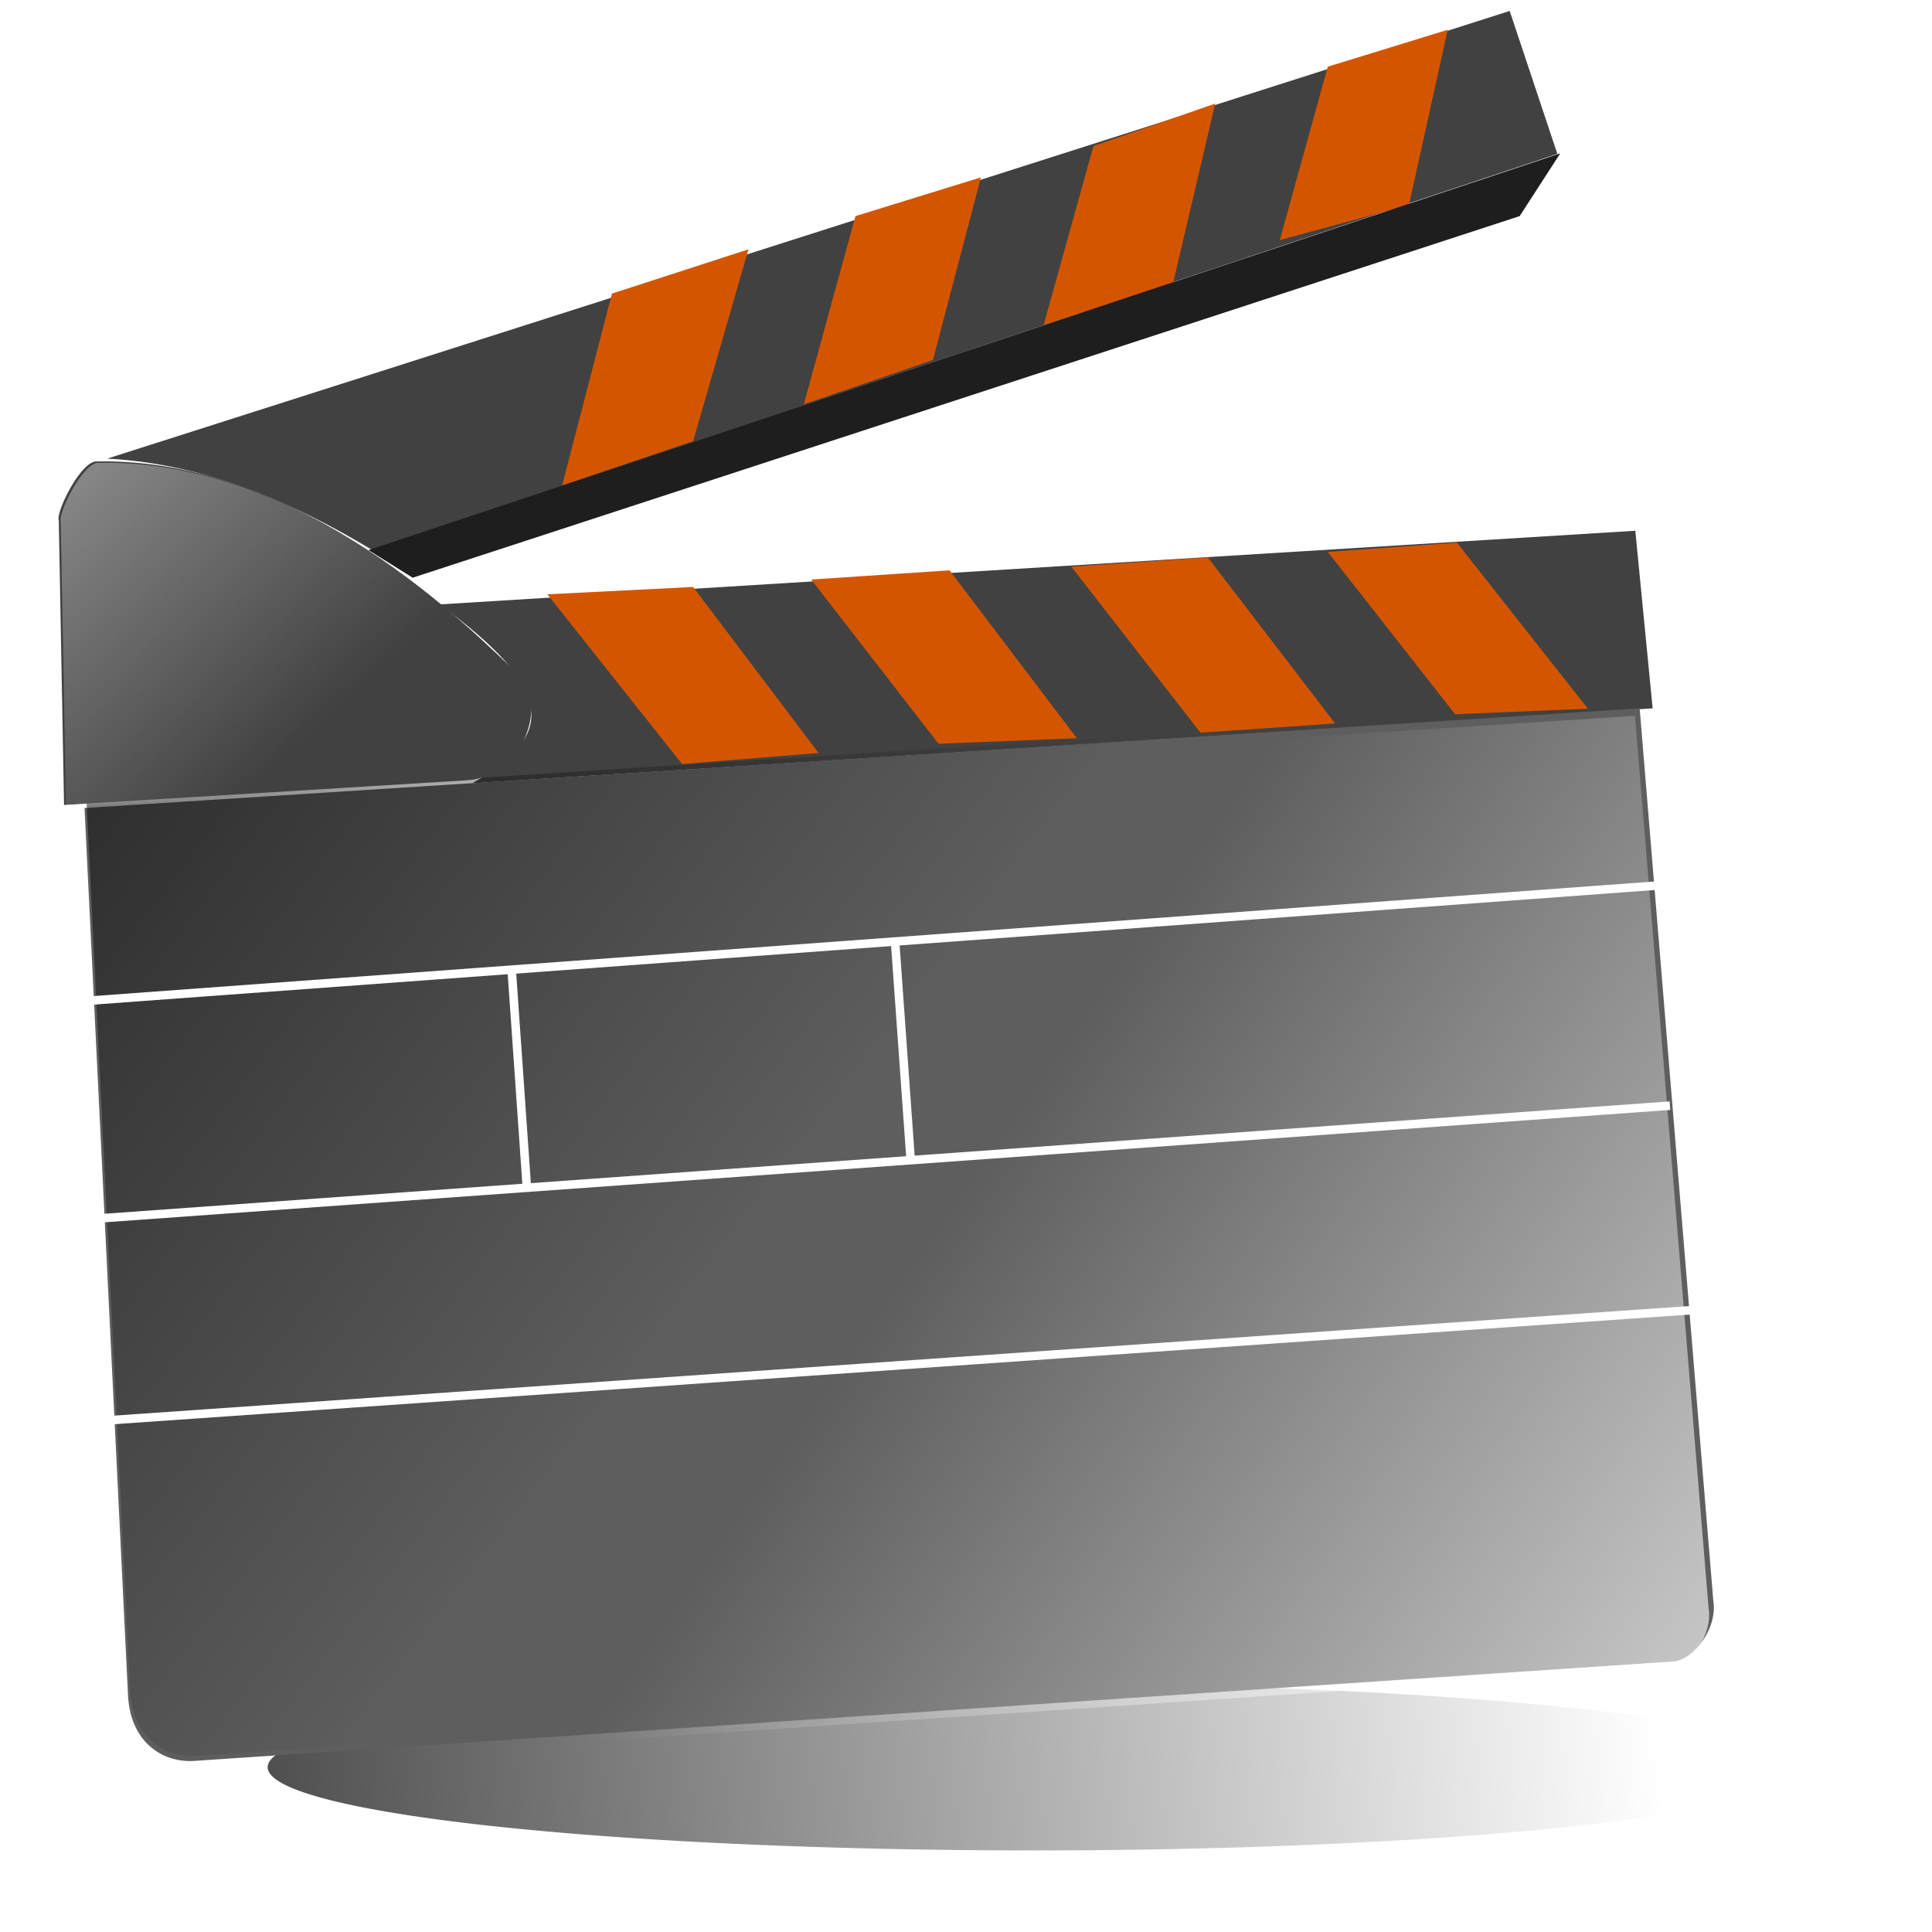 <?xml version="1.0" encoding="UTF-8" standalone="no"?>
<!-- Created with Inkscape (http://www.inkscape.org/) -->

<svg
   xmlns:dc="http://purl.org/dc/elements/1.1/"
   xmlns:cc="http://creativecommons.org/ns#"
   xmlns:rdf="http://www.w3.org/1999/02/22-rdf-syntax-ns#"
   xmlns:svg="http://www.w3.org/2000/svg"
   xmlns="http://www.w3.org/2000/svg"
   xmlns:xlink="http://www.w3.org/1999/xlink"
   xmlns:sodipodi="http://sodipodi.sourceforge.net/DTD/sodipodi-0.dtd"
   xmlns:inkscape="http://www.inkscape.org/namespaces/inkscape"
   width="128"
   height="128"
   id="svg2"
   version="1.1"
   inkscape:version="0.48.3.1 r9886"
   sodipodi:docname="video.svg"
   inkscape:export-filename="/media/my_work/r107/img_other/video.png"
   inkscape:export-xdpi="35.15625"
   inkscape:export-ydpi="35.15625">
  <defs
     id="defs4">
    <linearGradient
       inkscape:collect="always"
       id="linearGradient9004">
      <stop
         style="stop-color:#000000;stop-opacity:1;"
         offset="0"
         id="stop9006" />
      <stop
         style="stop-color:#000000;stop-opacity:0;"
         offset="1"
         id="stop9008" />
    </linearGradient>
    <linearGradient
       inkscape:collect="always"
       id="linearGradient8994">
      <stop
         style="stop-color:#ffffff;stop-opacity:1;"
         offset="0"
         id="stop8996" />
      <stop
         style="stop-color:#ffffff;stop-opacity:0;"
         offset="1"
         id="stop8998" />
    </linearGradient>
    <linearGradient
       inkscape:collect="always"
       id="linearGradient8932">
      <stop
         style="stop-color:#ffffff;stop-opacity:1;"
         offset="0"
         id="stop8934" />
      <stop
         style="stop-color:#ffffff;stop-opacity:0;"
         offset="1"
         id="stop8936" />
    </linearGradient>
    <linearGradient
       inkscape:collect="always"
       id="linearGradient8902">
      <stop
         style="stop-color:#000000;stop-opacity:1;"
         offset="0"
         id="stop8904" />
      <stop
         style="stop-color:#000000;stop-opacity:0;"
         offset="1"
         id="stop8906" />
    </linearGradient>
    <linearGradient
       inkscape:collect="always"
       id="linearGradient8675">
      <stop
         style="stop-color:#ffffff;stop-opacity:1;"
         offset="0"
         id="stop8677" />
      <stop
         style="stop-color:#ffffff;stop-opacity:0;"
         offset="1"
         id="stop8679" />
    </linearGradient>
    <linearGradient
       inkscape:collect="always"
       id="linearGradient8605">
      <stop
         style="stop-color:#ffffff;stop-opacity:1;"
         offset="0"
         id="stop8607" />
      <stop
         style="stop-color:#ffffff;stop-opacity:0;"
         offset="1"
         id="stop8609" />
    </linearGradient>
    <linearGradient
       inkscape:collect="always"
       id="linearGradient8270">
      <stop
         style="stop-color:#000000;stop-opacity:1;"
         offset="0"
         id="stop8272" />
      <stop
         style="stop-color:#000000;stop-opacity:0;"
         offset="1"
         id="stop8274" />
    </linearGradient>
    <linearGradient
       inkscape:collect="always"
       id="linearGradient8126">
      <stop
         style="stop-color:#ffffff;stop-opacity:1;"
         offset="0"
         id="stop8128" />
      <stop
         style="stop-color:#ffffff;stop-opacity:0;"
         offset="1"
         id="stop8130" />
    </linearGradient>
    <inkscape:path-effect
       effect="spiro"
       id="path-effect8015"
       is_visible="true" />
    <inkscape:path-effect
       effect="spiro"
       id="path-effect8011"
       is_visible="true" />
    <inkscape:path-effect
       effect="spiro"
       id="path-effect8003"
       is_visible="true" />
    <inkscape:path-effect
       effect="spiro"
       id="path-effect7999"
       is_visible="true" />
    <inkscape:path-effect
       effect="spiro"
       id="path-effect7983"
       is_visible="true" />
    <inkscape:path-effect
       effect="spiro"
       id="path-effect7975"
       is_visible="true" />
    <inkscape:path-effect
       effect="spiro"
       id="path-effect7971"
       is_visible="true" />
    <inkscape:path-effect
       effect="spiro"
       id="path-effect7967"
       is_visible="true" />
    <linearGradient
       inkscape:collect="always"
       id="linearGradient7957">
      <stop
         style="stop-color:#ffffff;stop-opacity:1;"
         offset="0"
         id="stop7959" />
      <stop
         style="stop-color:#ffffff;stop-opacity:0;"
         offset="1"
         id="stop7961" />
    </linearGradient>
    <linearGradient
       inkscape:collect="always"
       id="linearGradient7926">
      <stop
         style="stop-color:#000000;stop-opacity:1;"
         offset="0"
         id="stop7928" />
      <stop
         style="stop-color:#000000;stop-opacity:0;"
         offset="1"
         id="stop7930" />
    </linearGradient>
    <linearGradient
       inkscape:collect="always"
       id="linearGradient7896">
      <stop
         style="stop-color:#ffffff;stop-opacity:1;"
         offset="0"
         id="stop7898" />
      <stop
         style="stop-color:#ffffff;stop-opacity:0;"
         offset="1"
         id="stop7900" />
    </linearGradient>
    <linearGradient
       inkscape:collect="always"
       id="linearGradient7808">
      <stop
         style="stop-color:#000000;stop-opacity:1;"
         offset="0"
         id="stop7810" />
      <stop
         style="stop-color:#000000;stop-opacity:0;"
         offset="1"
         id="stop7812" />
    </linearGradient>
    <linearGradient
       inkscape:collect="always"
       id="linearGradient5887">
      <stop
         style="stop-color:#000000;stop-opacity:1;"
         offset="0"
         id="stop5889" />
      <stop
         style="stop-color:#000000;stop-opacity:0;"
         offset="1"
         id="stop5891" />
    </linearGradient>
    <linearGradient
       inkscape:collect="always"
       id="linearGradient5879">
      <stop
         style="stop-color:#000000;stop-opacity:1;"
         offset="0"
         id="stop5881" />
      <stop
         style="stop-color:#000000;stop-opacity:0;"
         offset="1"
         id="stop5883" />
    </linearGradient>
    <linearGradient
       inkscape:collect="always"
       id="linearGradient5793">
      <stop
         style="stop-color:#d45500;stop-opacity:1;"
         offset="0"
         id="stop5795" />
      <stop
         style="stop-color:#d45500;stop-opacity:0;"
         offset="1"
         id="stop5797" />
    </linearGradient>
    <linearGradient
       inkscape:collect="always"
       id="linearGradient5389">
      <stop
         style="stop-color:#ffffff;stop-opacity:1;"
         offset="0"
         id="stop5391" />
      <stop
         style="stop-color:#ffffff;stop-opacity:0;"
         offset="1"
         id="stop5393" />
    </linearGradient>
    <linearGradient
       inkscape:collect="always"
       id="linearGradient5265">
      <stop
         style="stop-color:#ffffff;stop-opacity:1;"
         offset="0"
         id="stop5267" />
      <stop
         style="stop-color:#ffffff;stop-opacity:0;"
         offset="1"
         id="stop5269" />
    </linearGradient>
    <linearGradient
       inkscape:collect="always"
       id="linearGradient5237">
      <stop
         style="stop-color:#ffffff;stop-opacity:1;"
         offset="0"
         id="stop5239" />
      <stop
         style="stop-color:#ffffff;stop-opacity:0;"
         offset="1"
         id="stop5241" />
    </linearGradient>
    <linearGradient
       inkscape:collect="always"
       id="linearGradient5195">
      <stop
         style="stop-color:#ff6a06;stop-opacity:1;"
         offset="0"
         id="stop5197" />
      <stop
         style="stop-color:#ff6a06;stop-opacity:0;"
         offset="1"
         id="stop5199" />
    </linearGradient>
    <linearGradient
       inkscape:collect="always"
       id="linearGradient5173">
      <stop
         style="stop-color:#ff802a;stop-opacity:1;"
         offset="0"
         id="stop5175" />
      <stop
         style="stop-color:#ff802a;stop-opacity:0;"
         offset="1"
         id="stop5177" />
    </linearGradient>
    <linearGradient
       inkscape:collect="always"
       id="linearGradient5037">
      <stop
         style="stop-color:#ffffff;stop-opacity:1;"
         offset="0"
         id="stop5039" />
      <stop
         style="stop-color:#ffffff;stop-opacity:0;"
         offset="1"
         id="stop5041" />
    </linearGradient>
    <linearGradient
       inkscape:collect="always"
       id="linearGradient5027">
      <stop
         style="stop-color:#000000;stop-opacity:1;"
         offset="0"
         id="stop5029" />
      <stop
         style="stop-color:#000000;stop-opacity:0;"
         offset="1"
         id="stop5031" />
    </linearGradient>
    <linearGradient
       inkscape:collect="always"
       id="linearGradient5017">
      <stop
         style="stop-color:#ffffff;stop-opacity:1;"
         offset="0"
         id="stop5019" />
      <stop
         style="stop-color:#ffffff;stop-opacity:0;"
         offset="1"
         id="stop5021" />
    </linearGradient>
    <linearGradient
       inkscape:collect="always"
       id="linearGradient4819">
      <stop
         style="stop-color:#ffffff;stop-opacity:1;"
         offset="0"
         id="stop4821" />
      <stop
         style="stop-color:#ffffff;stop-opacity:0;"
         offset="1"
         id="stop4823" />
    </linearGradient>
    <linearGradient
       inkscape:collect="always"
       id="linearGradient4739">
      <stop
         style="stop-color:#000000;stop-opacity:1;"
         offset="0"
         id="stop4741" />
      <stop
         style="stop-color:#000000;stop-opacity:0;"
         offset="1"
         id="stop4743" />
    </linearGradient>
    <linearGradient
       inkscape:collect="always"
       id="linearGradient4691">
      <stop
         style="stop-color:#ffffff;stop-opacity:1;"
         offset="0"
         id="stop4693" />
      <stop
         style="stop-color:#ffffff;stop-opacity:0;"
         offset="1"
         id="stop4695" />
    </linearGradient>
    <linearGradient
       inkscape:collect="always"
       id="linearGradient4637">
      <stop
         style="stop-color:#000000;stop-opacity:1;"
         offset="0"
         id="stop4639" />
      <stop
         style="stop-color:#000000;stop-opacity:0;"
         offset="1"
         id="stop4641" />
    </linearGradient>
    <linearGradient
       id="linearGradient4533">
      <stop
         style="stop-color:#000000;stop-opacity:1;"
         offset="0"
         id="stop4535" />
      <stop
         style="stop-color:#000000;stop-opacity:0;"
         offset="1"
         id="stop4537" />
    </linearGradient>
    <linearGradient
       inkscape:collect="always"
       id="linearGradient4507">
      <stop
         style="stop-color:#000000;stop-opacity:1;"
         offset="0"
         id="stop4509" />
      <stop
         style="stop-color:#000000;stop-opacity:0;"
         offset="1"
         id="stop4511" />
    </linearGradient>
    <linearGradient
       inkscape:collect="always"
       id="linearGradient4477">
      <stop
         style="stop-color:#000000;stop-opacity:1;"
         offset="0"
         id="stop4479" />
      <stop
         style="stop-color:#000000;stop-opacity:0;"
         offset="1"
         id="stop4481" />
    </linearGradient>
    <linearGradient
       inkscape:collect="always"
       id="linearGradient4439">
      <stop
         style="stop-color:#000000;stop-opacity:1;"
         offset="0"
         id="stop4441" />
      <stop
         style="stop-color:#000000;stop-opacity:0;"
         offset="1"
         id="stop4443" />
    </linearGradient>
    <linearGradient
       inkscape:collect="always"
       id="linearGradient4409">
      <stop
         style="stop-color:#000000;stop-opacity:1;"
         offset="0"
         id="stop4411" />
      <stop
         style="stop-color:#000000;stop-opacity:0;"
         offset="1"
         id="stop4413" />
    </linearGradient>
    <linearGradient
       inkscape:collect="always"
       id="linearGradient4379">
      <stop
         style="stop-color:#000000;stop-opacity:1;"
         offset="0"
         id="stop4381" />
      <stop
         style="stop-color:#000000;stop-opacity:0;"
         offset="1"
         id="stop4383" />
    </linearGradient>
    <linearGradient
       inkscape:collect="always"
       id="linearGradient4349">
      <stop
         style="stop-color:#000000;stop-opacity:1;"
         offset="0"
         id="stop4351" />
      <stop
         style="stop-color:#000000;stop-opacity:0;"
         offset="1"
         id="stop4353" />
    </linearGradient>
    <linearGradient
       inkscape:collect="always"
       id="linearGradient4319">
      <stop
         style="stop-color:#000000;stop-opacity:1;"
         offset="0"
         id="stop4321" />
      <stop
         style="stop-color:#000000;stop-opacity:0;"
         offset="1"
         id="stop4323" />
    </linearGradient>
    <linearGradient
       inkscape:collect="always"
       id="linearGradient4287">
      <stop
         style="stop-color:#000000;stop-opacity:1;"
         offset="0"
         id="stop4289" />
      <stop
         style="stop-color:#000000;stop-opacity:0;"
         offset="1"
         id="stop4291" />
    </linearGradient>
    <linearGradient
       inkscape:collect="always"
       id="linearGradient4257">
      <stop
         style="stop-color:#000000;stop-opacity:1;"
         offset="0"
         id="stop4259" />
      <stop
         style="stop-color:#000000;stop-opacity:0;"
         offset="1"
         id="stop4261" />
    </linearGradient>
    <linearGradient
       inkscape:collect="always"
       id="linearGradient4227">
      <stop
         style="stop-color:#000000;stop-opacity:1;"
         offset="0"
         id="stop4229" />
      <stop
         style="stop-color:#000000;stop-opacity:0;"
         offset="1"
         id="stop4231" />
    </linearGradient>
    <linearGradient
       inkscape:collect="always"
       id="linearGradient4197">
      <stop
         style="stop-color:#000000;stop-opacity:1;"
         offset="0"
         id="stop4199" />
      <stop
         style="stop-color:#000000;stop-opacity:0;"
         offset="1"
         id="stop4201" />
    </linearGradient>
    <linearGradient
       inkscape:collect="always"
       xlink:href="#linearGradient4197"
       id="linearGradient4203"
       x1="71.953"
       y1="1032.396"
       x2="58.988"
       y2="1024.502"
       gradientUnits="userSpaceOnUse"
       gradientTransform="translate(167.875,90.185)" />
    <linearGradient
       inkscape:collect="always"
       xlink:href="#linearGradient4227"
       id="linearGradient4233"
       x1="-15.103"
       y1="1032.481"
       x2="-27.22"
       y2="1027.846"
       gradientUnits="userSpaceOnUse"
       gradientTransform="translate(251.02,86.324)" />
    <linearGradient
       inkscape:collect="always"
       xlink:href="#linearGradient4257"
       id="linearGradient4263"
       x1="-6.267"
       y1="1044.494"
       x2="-11.654"
       y2="1042.163"
       gradientUnits="userSpaceOnUse"
       gradientTransform="translate(235.685,73.243)" />
    <linearGradient
       inkscape:collect="always"
       xlink:href="#linearGradient4287"
       id="linearGradient4295"
       x1="59.131"
       y1="1044.175"
       x2="51.003"
       y2="1041.058"
       gradientUnits="userSpaceOnUse"
       gradientTransform="translate(165.222,78.681)" />
    <linearGradient
       inkscape:collect="always"
       xlink:href="#linearGradient4319"
       id="linearGradient4325"
       x1="44.969"
       y1="1047.133"
       x2="38.897"
       y2="1046.431"
       gradientUnits="userSpaceOnUse"
       gradientTransform="translate(174.41,76.586)" />
    <linearGradient
       inkscape:collect="always"
       xlink:href="#linearGradient4349"
       id="linearGradient4355"
       x1="45.742"
       y1="1051.573"
       x2="42.204"
       y2="1051.087"
       gradientUnits="userSpaceOnUse"
       gradientTransform="translate(168.026,73.088)" />
    <linearGradient
       inkscape:collect="always"
       xlink:href="#linearGradient4379"
       id="linearGradient4385"
       x1="33.018"
       y1="1048.141"
       x2="30.465"
       y2="1048.141"
       gradientUnits="userSpaceOnUse"
       gradientTransform="translate(175.792,76.741)" />
    <linearGradient
       inkscape:collect="always"
       xlink:href="#linearGradient4409"
       id="linearGradient4415"
       x1="25.771"
       y1="1051.835"
       x2="23.322"
       y2="1052.159"
       gradientUnits="userSpaceOnUse"
       gradientTransform="translate(177.672,77.154)" />
    <linearGradient
       inkscape:collect="always"
       xlink:href="#linearGradient4439"
       id="linearGradient4445"
       x1="29.559"
       y1="1048.71"
       x2="21.833"
       y2="1046.992"
       gradientUnits="userSpaceOnUse"
       gradientTransform="translate(172.468,76.361)" />
    <linearGradient
       inkscape:collect="always"
       xlink:href="#linearGradient4477"
       id="linearGradient4483"
       x1="26.175"
       y1="1056.913"
       x2="-21.128"
       y2="1030.928"
       gradientUnits="userSpaceOnUse"
       gradientTransform="translate(236.721,70.212)" />
    <linearGradient
       inkscape:collect="always"
       xlink:href="#linearGradient4507"
       id="linearGradient4513"
       x1="53.572"
       y1="1073.456"
       x2="43.977"
       y2="1024.974"
       gradientUnits="userSpaceOnUse"
       gradientTransform="translate(168.849,63.778)" />
    <linearGradient
       inkscape:collect="always"
       xlink:href="#linearGradient4533"
       id="linearGradient4539"
       x1="21.515"
       y1="49.595"
       x2="38.731"
       y2="51.023"
       gradientUnits="userSpaceOnUse"
       gradientTransform="translate(184.668,1085.539)" />
    <linearGradient
       inkscape:collect="always"
       xlink:href="#linearGradient4533"
       id="linearGradient4541"
       x1="21.515"
       y1="49.595"
       x2="45.387"
       y2="50.868"
       gradientUnits="userSpaceOnUse"
       gradientTransform="translate(184.668,1085.539)" />
    <linearGradient
       inkscape:collect="always"
       xlink:href="#linearGradient4533"
       id="linearGradient4543"
       x1="21.515"
       y1="49.595"
       x2="51.733"
       y2="50.017"
       gradientUnits="userSpaceOnUse"
       gradientTransform="translate(184.668,1085.539)" />
    <linearGradient
       inkscape:collect="always"
       xlink:href="#linearGradient4533"
       id="linearGradient4545"
       x1="21.515"
       y1="49.595"
       x2="56.686"
       y2="47.85"
       gradientUnits="userSpaceOnUse"
       gradientTransform="translate(184.668,1085.539)" />
    <linearGradient
       inkscape:collect="always"
       xlink:href="#linearGradient4533"
       id="linearGradient4547"
       x1="21.515"
       y1="49.595"
       x2="58.698"
       y2="44.522"
       gradientUnits="userSpaceOnUse"
       gradientTransform="translate(184.668,1085.539)" />
    <linearGradient
       inkscape:collect="always"
       xlink:href="#linearGradient4533"
       id="linearGradient4549"
       x1="21.515"
       y1="49.595"
       x2="33.778"
       y2="52.029"
       gradientUnits="userSpaceOnUse"
       gradientTransform="translate(184.668,1085.539)" />
    <linearGradient
       inkscape:collect="always"
       xlink:href="#linearGradient4533"
       id="linearGradient4551"
       x1="21.515"
       y1="49.595"
       x2="28.051"
       y2="52.648"
       gradientUnits="userSpaceOnUse"
       gradientTransform="translate(184.668,1085.539)" />
    <linearGradient
       inkscape:collect="always"
       xlink:href="#linearGradient4533"
       id="linearGradient4553"
       x1="21.515"
       y1="49.595"
       x2="22.324"
       y2="53.267"
       gradientUnits="userSpaceOnUse"
       gradientTransform="translate(184.668,1085.539)" />
    <linearGradient
       inkscape:collect="always"
       xlink:href="#linearGradient4533"
       id="linearGradient4555"
       x1="21.515"
       y1="49.595"
       x2="16.597"
       y2="53.809"
       gradientUnits="userSpaceOnUse"
       gradientTransform="translate(184.668,1085.539)" />
    <radialGradient
       inkscape:collect="always"
       xlink:href="#linearGradient4637"
       id="radialGradient4643"
       cx="30.021"
       cy="41.712"
       fx="30.021"
       fy="41.712"
       r="23.421"
       gradientTransform="matrix(1,0,0,0.508,184.668,1106.06)"
       gradientUnits="userSpaceOnUse" />
    <linearGradient
       inkscape:collect="always"
       xlink:href="#linearGradient4691"
       id="linearGradient4697"
       x1="94.017"
       y1="75.174"
       x2="-12.217"
       y2="-3.232"
       gradientUnits="userSpaceOnUse" />
    <linearGradient
       inkscape:collect="always"
       xlink:href="#linearGradient4739"
       id="linearGradient4749"
       x1="78.035"
       y1="73.068"
       x2="-7.949"
       y2="-2.152"
       gradientUnits="userSpaceOnUse" />
    <radialGradient
       inkscape:collect="always"
       xlink:href="#linearGradient4819"
       id="radialGradient4931"
       gradientUnits="userSpaceOnUse"
       gradientTransform="matrix(1,0,0,0.954,0,1.364)"
       cx="30.263"
       cy="29.822"
       fx="30.263"
       fy="29.822"
       r="27.883" />
    <linearGradient
       inkscape:collect="always"
       xlink:href="#linearGradient5017"
       id="linearGradient5023"
       x1="25.365"
       y1="980.694"
       x2="25.326"
       y2="1017.256"
       gradientUnits="userSpaceOnUse"
       gradientTransform="translate(212.755,227.757)" />
    <radialGradient
       inkscape:collect="always"
       xlink:href="#linearGradient5027"
       id="radialGradient5033"
       cx="30.655"
       cy="55.142"
       fx="30.655"
       fy="55.142"
       r="22.356"
       gradientTransform="matrix(1,0,0,0.154,0,46.655)"
       gradientUnits="userSpaceOnUse" />
    <linearGradient
       inkscape:collect="always"
       xlink:href="#linearGradient5037"
       id="linearGradient5043"
       x1="16.768"
       y1="3.907"
       x2="17.544"
       y2="26.702"
       gradientUnits="userSpaceOnUse"
       gradientTransform="translate(212.755,1220.119)" />
    <linearGradient
       inkscape:collect="always"
       id="linearGradient5265-4">
      <stop
         style="stop-color:#ffffff;stop-opacity:1;"
         offset="0"
         id="stop5267-9" />
      <stop
         style="stop-color:#ffffff;stop-opacity:0;"
         offset="1"
         id="stop5269-0" />
    </linearGradient>
    <linearGradient
       inkscape:collect="always"
       id="linearGradient5389-2">
      <stop
         style="stop-color:#ffffff;stop-opacity:1;"
         offset="0"
         id="stop5391-4" />
      <stop
         style="stop-color:#ffffff;stop-opacity:0;"
         offset="1"
         id="stop5393-9" />
    </linearGradient>
    <linearGradient
       inkscape:collect="always"
       xlink:href="#linearGradient5793"
       id="linearGradient5835"
       gradientUnits="userSpaceOnUse"
       x1="28.862"
       y1="1034.891"
       x2="29.038"
       y2="1013.394" />
    <linearGradient
       inkscape:collect="always"
       xlink:href="#linearGradient5173"
       id="linearGradient5837"
       gradientUnits="userSpaceOnUse"
       gradientTransform="matrix(0.447,0,0,0.447,18.135,1001.482)"
       x1="-6.898"
       y1="5.787"
       x2="-4.418"
       y2="-2.547" />
    <linearGradient
       inkscape:collect="always"
       xlink:href="#linearGradient5173"
       id="linearGradient5839"
       gradientUnits="userSpaceOnUse"
       gradientTransform="matrix(0.447,0,0,0.447,18.135,557.49)"
       x1="56.873"
       y1="998.724"
       x2="57.459"
       y2="991.336" />
    <linearGradient
       inkscape:collect="always"
       xlink:href="#linearGradient5195"
       id="linearGradient5841"
       gradientUnits="userSpaceOnUse"
       gradientTransform="matrix(0.447,0,0,0.447,18.135,1001.482)"
       x1="-6.376"
       y1="19.481"
       x2="-24.461"
       y2="64.184" />
    <linearGradient
       inkscape:collect="always"
       xlink:href="#linearGradient5195"
       id="linearGradient5843"
       gradientUnits="userSpaceOnUse"
       gradientTransform="matrix(0.447,0,0,0.447,18.135,557.49)"
       x1="60.547"
       y1="1005.63"
       x2="77.294"
       y2="1053.553" />
    <radialGradient
       inkscape:collect="always"
       xlink:href="#linearGradient5237"
       id="radialGradient5845"
       gradientUnits="userSpaceOnUse"
       gradientTransform="matrix(1,0,0,0.026,0,29.391)"
       cx="26.747"
       cy="30.169"
       fx="26.747"
       fy="30.169"
       r="21.271" />
    <radialGradient
       inkscape:collect="always"
       xlink:href="#linearGradient5265"
       id="radialGradient5847"
       gradientUnits="userSpaceOnUse"
       gradientTransform="matrix(1,0,0,0.343,0,15.217)"
       cx="-7.878"
       cy="34.816"
       fx="-7.878"
       fy="34.816"
       r="14.257" />
    <radialGradient
       inkscape:collect="always"
       xlink:href="#linearGradient5265-4"
       id="radialGradient5849"
       gradientUnits="userSpaceOnUse"
       gradientTransform="matrix(1,0,0,0.343,65.058,1007.96)"
       cx="-7.878"
       cy="34.816"
       fx="-7.878"
       fy="34.816"
       r="14.257" />
    <linearGradient
       inkscape:collect="always"
       xlink:href="#linearGradient5389"
       id="linearGradient5851"
       gradientUnits="userSpaceOnUse"
       x1="6.346"
       y1="18.908"
       x2="23.277"
       y2="19.448" />
    <linearGradient
       inkscape:collect="always"
       xlink:href="#linearGradient5389-2"
       id="linearGradient5853"
       gradientUnits="userSpaceOnUse"
       x1="4.607"
       y1="19.268"
       x2="23.277"
       y2="19.448" />
    <linearGradient
       inkscape:collect="always"
       xlink:href="#linearGradient5887"
       id="linearGradient5893"
       x1="33.601"
       y1="45.031"
       x2="0.637"
       y2="44.553"
       gradientUnits="userSpaceOnUse"
       gradientTransform="translate(324.614,1156.067)" />
    <linearGradient
       inkscape:collect="always"
       xlink:href="#linearGradient5879"
       id="linearGradient5922"
       gradientUnits="userSpaceOnUse"
       x1="2.229"
       y1="45.986"
       x2="29.059"
       y2="46.799"
       gradientTransform="translate(294.987,1155.748)" />
    <linearGradient
       id="linearGradient4877"
       inkscape:collect="always">
      <stop
         id="stop4879"
         offset="0"
         style="stop-color:#ffffff;stop-opacity:1;" />
      <stop
         id="stop4881"
         offset="1"
         style="stop-color:#ffffff;stop-opacity:0;" />
    </linearGradient>
    <linearGradient
       id="linearGradient4929"
       inkscape:collect="always">
      <stop
         id="stop4931"
         offset="0"
         style="stop-color:#ffffff;stop-opacity:1;" />
      <stop
         id="stop4933"
         offset="1"
         style="stop-color:#ffffff;stop-opacity:0;" />
    </linearGradient>
    <linearGradient
       id="linearGradient5002"
       inkscape:collect="always">
      <stop
         id="stop5004"
         offset="0"
         style="stop-color:#000000;stop-opacity:1;" />
      <stop
         id="stop5006"
         offset="1"
         style="stop-color:#000000;stop-opacity:0;" />
    </linearGradient>
    <linearGradient
       id="linearGradient5132"
       inkscape:collect="always">
      <stop
         id="stop5134"
         offset="0"
         style="stop-color:#ffffff;stop-opacity:1;" />
      <stop
         id="stop5136"
         offset="1"
         style="stop-color:#ffffff;stop-opacity:0;" />
    </linearGradient>
    <linearGradient
       id="linearGradient5162"
       inkscape:collect="always">
      <stop
         id="stop5164"
         offset="0"
         style="stop-color:#000000;stop-opacity:1;" />
      <stop
         id="stop5166"
         offset="1"
         style="stop-color:#000000;stop-opacity:0;" />
    </linearGradient>
    <linearGradient
       inkscape:collect="always"
       xlink:href="#linearGradient5132"
       id="linearGradient5508"
       gradientUnits="userSpaceOnUse"
       x1="167.003"
       y1="263.774"
       x2="76.398"
       y2="105.263"
       gradientTransform="translate(-516.293,594.079)" />
    <linearGradient
       inkscape:collect="always"
       xlink:href="#linearGradient5002"
       id="linearGradient5513"
       gradientUnits="userSpaceOnUse"
       x1="193.388"
       y1="296.015"
       x2="149.684"
       y2="330.596"
       gradientTransform="translate(-516.293,594.079)" />
    <linearGradient
       inkscape:collect="always"
       xlink:href="#linearGradient4929"
       id="linearGradient5519"
       gradientUnits="userSpaceOnUse"
       gradientTransform="matrix(-0.173,0,0,0.187,182.297,1182.455)"
       x1="280.117"
       y1="83.97"
       x2="147.193"
       y2="296.396" />
    <linearGradient
       inkscape:collect="always"
       xlink:href="#linearGradient4877"
       id="linearGradient5522"
       gradientUnits="userSpaceOnUse"
       gradientTransform="matrix(-0.173,0,0,0.187,175.448,1189.398)"
       x1="469.326"
       y1="376.09"
       x2="117.474"
       y2="211.089" />
    <linearGradient
       inkscape:collect="always"
       xlink:href="#linearGradient5162"
       id="linearGradient5526"
       gradientUnits="userSpaceOnUse"
       gradientTransform="translate(-721.801,575.396)"
       x1="301.625"
       y1="371.923"
       x2="392.334"
       y2="205.746" />
    <linearGradient
       inkscape:collect="always"
       id="linearGradient5306">
      <stop
         style="stop-color:#ffffff;stop-opacity:1;"
         offset="0"
         id="stop5308" />
      <stop
         style="stop-color:#ffffff;stop-opacity:0;"
         offset="1"
         id="stop5310" />
    </linearGradient>
    <linearGradient
       inkscape:collect="always"
       id="linearGradient5264">
      <stop
         style="stop-color:#ffffff;stop-opacity:1;"
         offset="0"
         id="stop5266" />
      <stop
         style="stop-color:#ffffff;stop-opacity:0;"
         offset="1"
         id="stop5268" />
    </linearGradient>
    <linearGradient
       inkscape:collect="always"
       id="linearGradient5210">
      <stop
         style="stop-color:#d5f6ff;stop-opacity:1;"
         offset="0"
         id="stop5212" />
      <stop
         style="stop-color:#d5f6ff;stop-opacity:0;"
         offset="1"
         id="stop5214" />
    </linearGradient>
    <linearGradient
       id="linearGradient7471"
       inkscape:collect="always">
      <stop
         id="stop7473"
         offset="0"
         style="stop-color:#000000;stop-opacity:1;" />
      <stop
         id="stop7475"
         offset="1"
         style="stop-color:#000000;stop-opacity:0;" />
    </linearGradient>
    <linearGradient
       id="linearGradient7538"
       inkscape:collect="always">
      <stop
         id="stop7540"
         offset="0"
         style="stop-color:#000000;stop-opacity:1;" />
      <stop
         id="stop7542"
         offset="1"
         style="stop-color:#000000;stop-opacity:0;" />
    </linearGradient>
    <linearGradient
       id="linearGradient7568"
       inkscape:collect="always">
      <stop
         id="stop7570"
         offset="0"
         style="stop-color:#000000;stop-opacity:1;" />
      <stop
         id="stop7572"
         offset="1"
         style="stop-color:#000000;stop-opacity:0;" />
    </linearGradient>
    <linearGradient
       id="linearGradient7598"
       inkscape:collect="always">
      <stop
         id="stop7600"
         offset="0"
         style="stop-color:#000000;stop-opacity:1;" />
      <stop
         id="stop7602"
         offset="1"
         style="stop-color:#000000;stop-opacity:0;" />
    </linearGradient>
    <linearGradient
       id="linearGradient8020"
       inkscape:collect="always">
      <stop
         id="stop8022"
         offset="0"
         style="stop-color:#000000;stop-opacity:1;" />
      <stop
         id="stop8024"
         offset="1"
         style="stop-color:#000000;stop-opacity:0;" />
    </linearGradient>
    <linearGradient
       id="linearGradient8054"
       inkscape:collect="always">
      <stop
         id="stop8056"
         offset="0"
         style="stop-color:#ffffff;stop-opacity:1;" />
      <stop
         id="stop8058"
         offset="1"
         style="stop-color:#ffffff;stop-opacity:0;" />
    </linearGradient>
    <linearGradient
       inkscape:collect="always"
       xlink:href="#linearGradient8054"
       id="linearGradient7281"
       gradientUnits="userSpaceOnUse"
       gradientTransform="matrix(0.26,0,0,0.26,136.023,1269.79)"
       x1="-205.658"
       y1="69.746"
       x2="-20.073"
       y2="283.857" />
    <linearGradient
       inkscape:collect="always"
       xlink:href="#linearGradient7598"
       id="linearGradient7301"
       gradientUnits="userSpaceOnUse"
       gradientTransform="matrix(0.26,0,0,0.26,35.042,1270.564)"
       x1="258.762"
       y1="212.482"
       x2="472.201"
       y2="235.452" />
    <linearGradient
       inkscape:collect="always"
       xlink:href="#linearGradient7568"
       id="linearGradient7305"
       gradientUnits="userSpaceOnUse"
       gradientTransform="matrix(0.26,0,0,0.26,46.813,1279.554)"
       x1="237.066"
       y1="168.951"
       x2="448.94"
       y2="168.951" />
    <linearGradient
       inkscape:collect="always"
       xlink:href="#linearGradient7538"
       id="linearGradient7309"
       gradientUnits="userSpaceOnUse"
       gradientTransform="matrix(0.26,0,0,0.26,28.807,1275.265)"
       x1="337.182"
       y1="172.1"
       x2="519.721"
       y2="172.1" />
    <linearGradient
       inkscape:collect="always"
       xlink:href="#linearGradient7471"
       id="linearGradient7313"
       gradientUnits="userSpaceOnUse"
       gradientTransform="matrix(0.26,0,0,0.26,40.575,1276.864)"
       x1="290.12"
       y1="168.972"
       x2="444.501"
       y2="168.972" />
    <linearGradient
       inkscape:collect="always"
       xlink:href="#linearGradient5306"
       id="linearGradient7318"
       gradientUnits="userSpaceOnUse"
       x1="346.025"
       y1="333.069"
       x2="346.025"
       y2="204.868" />
    <radialGradient
       inkscape:collect="always"
       xlink:href="#linearGradient5210"
       id="radialGradient7320"
       gradientUnits="userSpaceOnUse"
       gradientTransform="matrix(1,0,0,0.918,0,22.15)"
       cx="346.025"
       cy="268.969"
       fx="346.025"
       fy="268.969"
       r="65.799" />
    <linearGradient
       inkscape:collect="always"
       xlink:href="#linearGradient5264"
       id="linearGradient7322"
       gradientUnits="userSpaceOnUse"
       x1="297.449"
       y1="225.634"
       x2="329.318"
       y2="252.981" />
    <radialGradient
       inkscape:collect="always"
       xlink:href="#linearGradient8020"
       id="radialGradient7324"
       gradientUnits="userSpaceOnUse"
       gradientTransform="matrix(1,0,0,0.455,0,141.029)"
       cx="196.417"
       cy="258.939"
       fx="196.417"
       fy="258.939"
       r="96.486" />
    <linearGradient
       id="linearGradient4203-9-6"
       inkscape:collect="always">
      <stop
         id="stop4205-2-5"
         offset="0"
         style="stop-color:#ffffff;stop-opacity:1;" />
      <stop
         id="stop4207-6-1"
         offset="1"
         style="stop-color:#ffffff;stop-opacity:0;" />
    </linearGradient>
    <linearGradient
       gradientUnits="userSpaceOnUse"
       y2="355.901"
       x2="497.473"
       y1="449.455"
       x1="497.473"
       id="linearGradient4673-1"
       xlink:href="#linearGradient4667-2"
       inkscape:collect="always" />
    <linearGradient
       id="linearGradient4113"
       inkscape:collect="always">
      <stop
         id="stop4115"
         offset="0"
         style="stop-color:#ffffff;stop-opacity:1;" />
      <stop
         id="stop4117"
         offset="1"
         style="stop-color:#ffffff;stop-opacity:0;" />
    </linearGradient>
    <linearGradient
       id="linearGradient4143"
       inkscape:collect="always">
      <stop
         id="stop4145"
         offset="0"
         style="stop-color:#ffffff;stop-opacity:1;" />
      <stop
         id="stop4147"
         offset="1"
         style="stop-color:#ffffff;stop-opacity:0;" />
    </linearGradient>
    <linearGradient
       id="linearGradient4173"
       inkscape:collect="always">
      <stop
         id="stop4175"
         offset="0"
         style="stop-color:#ffffff;stop-opacity:1;" />
      <stop
         id="stop4177-1"
         offset="1"
         style="stop-color:#ffffff;stop-opacity:0;" />
    </linearGradient>
    <linearGradient
       id="linearGradient4203-0"
       inkscape:collect="always">
      <stop
         id="stop4205"
         offset="0"
         style="stop-color:#ffffff;stop-opacity:1;" />
      <stop
         id="stop4207"
         offset="1"
         style="stop-color:#ffffff;stop-opacity:0;" />
    </linearGradient>
    <linearGradient
       id="linearGradient4233-2"
       inkscape:collect="always">
      <stop
         id="stop4235"
         offset="0"
         style="stop-color:#ffffff;stop-opacity:1;" />
      <stop
         id="stop4237"
         offset="1"
         style="stop-color:#ffffff;stop-opacity:0;" />
    </linearGradient>
    <linearGradient
       id="linearGradient4263-1"
       inkscape:collect="always">
      <stop
         id="stop4265"
         offset="0"
         style="stop-color:#ffffff;stop-opacity:1;" />
      <stop
         id="stop4267"
         offset="1"
         style="stop-color:#ffffff;stop-opacity:0;" />
    </linearGradient>
    <linearGradient
       id="linearGradient4299-8"
       inkscape:collect="always">
      <stop
         id="stop4301-3"
         offset="0"
         style="stop-color:#000000;stop-opacity:1;" />
      <stop
         id="stop4303-5"
         offset="1"
         style="stop-color:#000000;stop-opacity:0;" />
    </linearGradient>
    <linearGradient
       id="linearGradient4667-2"
       inkscape:collect="always">
      <stop
         id="stop4669-5"
         offset="0"
         style="stop-color:#000000;stop-opacity:1;" />
      <stop
         id="stop4671-0"
         offset="1"
         style="stop-color:#000000;stop-opacity:0;" />
    </linearGradient>
    <linearGradient
       inkscape:collect="always"
       xlink:href="#linearGradient4203-9-6"
       id="linearGradient7637"
       gradientUnits="userSpaceOnUse"
       gradientTransform="matrix(0.267,0,0,0.27,-32.679,1345.926)"
       x1="57.754"
       y1="103.735"
       x2="182.676"
       y2="164.975" />
    <linearGradient
       inkscape:collect="always"
       xlink:href="#linearGradient4299-8"
       id="linearGradient7640"
       gradientUnits="userSpaceOnUse"
       gradientTransform="matrix(0.267,0,0,0.267,-46.959,1325.091)"
       x1="578.216"
       y1="118.072"
       x2="236.902"
       y2="263.264" />
    <linearGradient
       inkscape:collect="always"
       xlink:href="#linearGradient4299-8"
       id="linearGradient7643"
       gradientUnits="userSpaceOnUse"
       gradientTransform="matrix(0.267,0,0,0.267,-46.959,1325.091)"
       x1="578.216"
       y1="118.072"
       x2="236.902"
       y2="263.264" />
    <linearGradient
       inkscape:collect="always"
       xlink:href="#linearGradient4299-8"
       id="linearGradient7646"
       gradientUnits="userSpaceOnUse"
       gradientTransform="matrix(0.267,0,0,0.267,-46.959,1325.091)"
       x1="578.216"
       y1="118.072"
       x2="236.902"
       y2="263.264" />
    <linearGradient
       inkscape:collect="always"
       xlink:href="#linearGradient4203-0"
       id="linearGradient7649"
       gradientUnits="userSpaceOnUse"
       gradientTransform="matrix(0.267,0,0,0.27,-32.75,1345.82)"
       x1="57.754"
       y1="103.735"
       x2="182.676"
       y2="164.975" />
    <linearGradient
       inkscape:collect="always"
       xlink:href="#linearGradient4173"
       id="linearGradient7652"
       gradientUnits="userSpaceOnUse"
       gradientTransform="matrix(0.267,0,0,0.267,-62.7,1307.275)"
       x1="352.255"
       y1="162.872"
       x2="433.952"
       y2="162.872" />
    <linearGradient
       inkscape:collect="always"
       xlink:href="#linearGradient4143"
       id="linearGradient7655"
       gradientUnits="userSpaceOnUse"
       gradientTransform="matrix(0.267,0,0,0.267,6.508,1334.283)"
       x1="39.665"
       y1="105.962"
       x2="122.636"
       y2="105.962" />
    <linearGradient
       inkscape:collect="always"
       xlink:href="#linearGradient4113"
       id="linearGradient7658"
       gradientUnits="userSpaceOnUse"
       gradientTransform="matrix(0.267,0,0,0.267,-27.058,1316.155)"
       x1="114.503"
       y1="199.759"
       x2="253.308"
       y2="239.807" />
    <linearGradient
       inkscape:collect="always"
       xlink:href="#linearGradient4233-2"
       id="linearGradient7664"
       gradientUnits="userSpaceOnUse"
       gradientTransform="matrix(0.267,0,0,0.267,-69.425,1332.429)"
       x1="285.565"
       y1="130.628"
       x2="371.132"
       y2="174.203" />
    <linearGradient
       inkscape:collect="always"
       xlink:href="#linearGradient4263-1"
       id="linearGradient7673"
       gradientUnits="userSpaceOnUse"
       gradientTransform="matrix(0.267,0,0,0.267,-67.372,1329.008)"
       x1="319.078"
       y1="121.401"
       x2="429.382"
       y2="153.185" />
    <linearGradient
       inkscape:collect="always"
       xlink:href="#linearGradient4667-2"
       id="linearGradient7767"
       gradientUnits="userSpaceOnUse"
       x1="497.473"
       y1="449.455"
       x2="497.473"
       y2="355.901" />
    <linearGradient
       inkscape:collect="always"
       xlink:href="#linearGradient7808"
       id="linearGradient7814"
       x1="67.655"
       y1="53.829"
       x2="-0.566"
       y2="52.392"
       gradientUnits="userSpaceOnUse"
       gradientTransform="translate(-56.112,1177.758)" />
    <linearGradient
       inkscape:collect="always"
       xlink:href="#linearGradient7896"
       id="linearGradient7902"
       x1="23.556"
       y1="984.216"
       x2="24.336"
       y2="1008.382"
       gradientUnits="userSpaceOnUse"
       gradientTransform="translate(-56.112,185.396)" />
    <linearGradient
       inkscape:collect="always"
       xlink:href="#linearGradient7926"
       id="linearGradient7932"
       x1="21.666"
       y1="1174.578"
       x2="-28.169"
       y2="1029.04"
       gradientUnits="userSpaceOnUse"
       gradientTransform="translate(-13.177,160.056)" />
    <linearGradient
       inkscape:collect="always"
       xlink:href="#linearGradient7957"
       id="linearGradient7963"
       x1="36.199"
       y1="1000.374"
       x2="38.211"
       y2="1035.17"
       gradientUnits="userSpaceOnUse"
       gradientTransform="translate(-56.112,185.396)" />
    <linearGradient
       inkscape:collect="always"
       xlink:href="#linearGradient8126"
       id="linearGradient8132"
       x1="-915.109"
       y1="572.056"
       x2="-907.786"
       y2="572.056"
       gradientUnits="userSpaceOnUse" />
    <linearGradient
       inkscape:collect="always"
       xlink:href="#linearGradient8126"
       id="linearGradient8134"
       x1="-924.122"
       y1="585.505"
       x2="-916.518"
       y2="585.505"
       gradientUnits="userSpaceOnUse" />
    <linearGradient
       inkscape:collect="always"
       xlink:href="#linearGradient8270"
       id="linearGradient8278"
       x1="-690.494"
       y1="790.222"
       x2="-876.829"
       y2="784.597"
       gradientUnits="userSpaceOnUse" />
    <clipPath
       id="clipPath3793"
       clipPathUnits="userSpaceOnUse">
      <path
         id="path3795"
         d="m 249.622,417.476 -18.567,37.65 19.083,15.472 0.516,57.764 42.291,43.839 113.465,-22.693 3.094,-62.406 10.831,-1.032 -4.126,-22.693 13.409,5.673 -17.02,-34.555 -56.217,-26.303 -106.76,9.283 z"
         style="fill:none;stroke:#000000;stroke-width:1px;stroke-linecap:butt;stroke-linejoin:miter;stroke-opacity:1"
         inkscape:connector-curvature="0" />
    </clipPath>
    <clipPath
       id="clipPath3789"
       clipPathUnits="userSpaceOnUse">
      <path
         id="path3791"
         d="m 249.622,417.476 -18.567,37.65 19.083,15.472 0.516,57.764 42.291,43.839 113.465,-22.693 3.094,-62.406 10.831,-1.032 -4.126,-22.693 13.409,5.673 -17.02,-34.555 -56.217,-26.303 -106.76,9.283 z"
         style="fill:none;stroke:#000000;stroke-width:1px;stroke-linecap:butt;stroke-linejoin:miter;stroke-opacity:1"
         inkscape:connector-curvature="0" />
    </clipPath>
    <clipPath
       id="clipPath3785"
       clipPathUnits="userSpaceOnUse">
      <path
         id="path3787"
         d="m 249.622,417.476 -18.567,37.65 19.083,15.472 0.516,57.764 42.291,43.839 113.465,-22.693 3.094,-62.406 10.831,-1.032 -4.126,-22.693 13.409,5.673 -17.02,-34.555 -56.217,-26.303 -106.76,9.283 z"
         style="fill:none;stroke:#000000;stroke-width:1px;stroke-linecap:butt;stroke-linejoin:miter;stroke-opacity:1"
         inkscape:connector-curvature="0" />
    </clipPath>
    <clipPath
       id="clipPath3781"
       clipPathUnits="userSpaceOnUse">
      <path
         id="path3783"
         d="m 249.622,417.476 -18.567,37.65 19.083,15.472 0.516,57.764 42.291,43.839 113.465,-22.693 3.094,-62.406 10.831,-1.032 -4.126,-22.693 13.409,5.673 -17.02,-34.555 -56.217,-26.303 -106.76,9.283 z"
         style="fill:none;stroke:#000000;stroke-width:1px;stroke-linecap:butt;stroke-linejoin:miter;stroke-opacity:1"
         inkscape:connector-curvature="0" />
    </clipPath>
    <clipPath
       id="clipPath3777"
       clipPathUnits="userSpaceOnUse">
      <path
         id="path3779"
         d="m 249.622,417.476 -18.567,37.65 19.083,15.472 0.516,57.764 42.291,43.839 113.465,-22.693 3.094,-62.406 10.831,-1.032 -4.126,-22.693 13.409,5.673 -17.02,-34.555 -56.217,-26.303 -106.76,9.283 z"
         style="fill:none;stroke:#000000;stroke-width:1px;stroke-linecap:butt;stroke-linejoin:miter;stroke-opacity:1"
         inkscape:connector-curvature="0" />
    </clipPath>
    <clipPath
       id="clipPath3773"
       clipPathUnits="userSpaceOnUse">
      <path
         id="path3775"
         d="m 249.622,417.476 -18.567,37.65 19.083,15.472 0.516,57.764 42.291,43.839 113.465,-22.693 3.094,-62.406 10.831,-1.032 -4.126,-22.693 13.409,5.673 -17.02,-34.555 -56.217,-26.303 -106.76,9.283 z"
         style="fill:none;stroke:#000000;stroke-width:1px;stroke-linecap:butt;stroke-linejoin:miter;stroke-opacity:1"
         inkscape:connector-curvature="0" />
    </clipPath>
    <clipPath
       id="clipPath3765"
       clipPathUnits="userSpaceOnUse">
      <path
         id="path3767"
         d="m 249.622,417.476 -18.567,37.65 19.083,15.472 0.516,57.764 42.291,43.839 113.465,-22.693 3.094,-62.406 10.831,-1.032 -4.126,-22.693 13.409,5.673 -17.02,-34.555 -56.217,-26.303 -106.76,9.283 z"
         style="fill:none;stroke:#000000;stroke-width:1px;stroke-linecap:butt;stroke-linejoin:miter;stroke-opacity:1"
         inkscape:connector-curvature="0" />
    </clipPath>
    <clipPath
       id="clipPath3761"
       clipPathUnits="userSpaceOnUse">
      <path
         id="path3763"
         d="m 249.622,417.476 -18.567,37.65 19.083,15.472 0.516,57.764 42.291,43.839 113.465,-22.693 3.094,-62.406 10.831,-1.032 -4.126,-22.693 13.409,5.673 -17.02,-34.555 -56.217,-26.303 -106.76,9.283 z"
         style="fill:none;stroke:#000000;stroke-width:1px;stroke-linecap:butt;stroke-linejoin:miter;stroke-opacity:1"
         inkscape:connector-curvature="0" />
    </clipPath>
    <clipPath
       id="clipPath3753"
       clipPathUnits="userSpaceOnUse">
      <path
         id="path3755"
         d="m 249.622,417.476 -18.567,37.65 19.083,15.472 0.516,57.764 42.291,43.839 113.465,-22.693 3.094,-62.406 10.831,-1.032 -4.126,-22.693 13.409,5.673 -17.02,-34.555 -56.217,-26.303 -106.76,9.283 z"
         style="fill:none;stroke:#000000;stroke-width:1px;stroke-linecap:butt;stroke-linejoin:miter;stroke-opacity:1"
         inkscape:connector-curvature="0" />
    </clipPath>
    <linearGradient
       gradientUnits="userSpaceOnUse"
       y2="543.075"
       x2="270.507"
       y1="417.596"
       x1="270.507"
       id="linearGradient3873-8"
       xlink:href="#linearGradient3867-9"
       inkscape:collect="always" />
    <linearGradient
       gradientUnits="userSpaceOnUse"
       y2="527.916"
       x2="373.468"
       y1="366.567"
       x1="352.478"
       id="linearGradient3843-3"
       xlink:href="#linearGradient3837-2"
       inkscape:collect="always" />
    <linearGradient
       gradientUnits="userSpaceOnUse"
       y2="399.245"
       x2="381.884"
       y1="599.858"
       x1="381.884"
       id="linearGradient3743-3"
       xlink:href="#linearGradient3737-6"
       inkscape:collect="always" />
    <linearGradient
       gradientUnits="userSpaceOnUse"
       y2="356.613"
       x2="302.364"
       y1="540.114"
       x1="302.364"
       id="linearGradient3700-7"
       xlink:href="#linearGradient3694-5"
       inkscape:collect="always" />
    <linearGradient
       id="linearGradient3694-5"
       inkscape:collect="always">
      <stop
         id="stop3696-6"
         offset="0"
         style="stop-color:#000000;stop-opacity:1;" />
      <stop
         id="stop3698-6"
         offset="1"
         style="stop-color:#000000;stop-opacity:0;" />
    </linearGradient>
    <linearGradient
       id="linearGradient3737-6"
       inkscape:collect="always">
      <stop
         id="stop3739-9"
         offset="0"
         style="stop-color:#000000;stop-opacity:1;" />
      <stop
         id="stop3741-8"
         offset="1"
         style="stop-color:#000000;stop-opacity:0;" />
    </linearGradient>
    <linearGradient
       id="linearGradient3837-2"
       inkscape:collect="always">
      <stop
         id="stop3839-7"
         offset="0"
         style="stop-color:#000000;stop-opacity:1;" />
      <stop
         id="stop3841-8"
         offset="1"
         style="stop-color:#000000;stop-opacity:0;" />
    </linearGradient>
    <linearGradient
       id="linearGradient3867-9"
       inkscape:collect="always">
      <stop
         id="stop3869-8"
         offset="0"
         style="stop-color:#000000;stop-opacity:1;" />
      <stop
         id="stop3871-2"
         offset="1"
         style="stop-color:#000000;stop-opacity:0;" />
    </linearGradient>
    <linearGradient
       inkscape:collect="always"
       xlink:href="#linearGradient3737-6"
       id="linearGradient8542"
       gradientUnits="userSpaceOnUse"
       x1="381.884"
       y1="599.858"
       x2="381.884"
       y2="399.245" />
    <linearGradient
       inkscape:collect="always"
       xlink:href="#linearGradient3694-5"
       id="linearGradient8544"
       gradientUnits="userSpaceOnUse"
       x1="302.364"
       y1="540.114"
       x2="302.364"
       y2="356.613" />
    <linearGradient
       inkscape:collect="always"
       xlink:href="#linearGradient3867-9"
       id="linearGradient8546"
       gradientUnits="userSpaceOnUse"
       x1="270.507"
       y1="417.596"
       x2="270.507"
       y2="543.075" />
    <linearGradient
       inkscape:collect="always"
       xlink:href="#linearGradient3837-2"
       id="linearGradient8548"
       gradientUnits="userSpaceOnUse"
       x1="352.478"
       y1="366.567"
       x2="373.468"
       y2="527.916" />
    <linearGradient
       inkscape:collect="always"
       xlink:href="#linearGradient3737-6"
       id="linearGradient8560"
       gradientUnits="userSpaceOnUse"
       x1="381.884"
       y1="599.858"
       x2="381.884"
       y2="399.245" />
    <linearGradient
       inkscape:collect="always"
       xlink:href="#linearGradient3694-5"
       id="linearGradient8562"
       gradientUnits="userSpaceOnUse"
       x1="302.364"
       y1="540.114"
       x2="302.364"
       y2="356.613" />
    <linearGradient
       inkscape:collect="always"
       xlink:href="#linearGradient3867-9"
       id="linearGradient8564"
       gradientUnits="userSpaceOnUse"
       x1="270.507"
       y1="417.596"
       x2="270.507"
       y2="543.075" />
    <linearGradient
       inkscape:collect="always"
       xlink:href="#linearGradient3837-2"
       id="linearGradient8566"
       gradientUnits="userSpaceOnUse"
       x1="352.478"
       y1="366.567"
       x2="373.468"
       y2="527.916" />
    <linearGradient
       inkscape:collect="always"
       xlink:href="#linearGradient3867-9"
       id="linearGradient8595"
       gradientUnits="userSpaceOnUse"
       x1="270.507"
       y1="417.596"
       x2="270.507"
       y2="543.075" />
    <linearGradient
       inkscape:collect="always"
       xlink:href="#linearGradient3694-5"
       id="linearGradient8597"
       gradientUnits="userSpaceOnUse"
       x1="302.364"
       y1="540.114"
       x2="302.364"
       y2="356.613" />
    <linearGradient
       inkscape:collect="always"
       xlink:href="#linearGradient3737-6"
       id="linearGradient8599"
       gradientUnits="userSpaceOnUse"
       x1="381.884"
       y1="599.858"
       x2="381.884"
       y2="399.245" />
    <linearGradient
       inkscape:collect="always"
       xlink:href="#linearGradient8605"
       id="linearGradient8611"
       x1="325.108"
       y1="292.964"
       x2="365.783"
       y2="503.217"
       gradientUnits="userSpaceOnUse" />
    <inkscape:perspective
       id="perspective8635"
       inkscape:persp3d-origin="0.5 : 0.33333333 : 1"
       inkscape:vp_z="1 : 0.5 : 1"
       inkscape:vp_y="0 : 1000 : 0"
       inkscape:vp_x="0 : 0.5 : 1"
       sodipodi:type="inkscape:persp3d" />
    <inkscape:perspective
       id="perspective8653"
       inkscape:persp3d-origin="0.5 : 0.33333333 : 1"
       inkscape:vp_z="1 : 0.5 : 1"
       inkscape:vp_y="0 : 1000 : 0"
       inkscape:vp_x="0 : 0.5 : 1"
       sodipodi:type="inkscape:persp3d" />
    <linearGradient
       inkscape:collect="always"
       xlink:href="#linearGradient8675"
       id="linearGradient8681"
       x1="19.537"
       y1="966.934"
       x2="-30.927"
       y2="879.824"
       gradientUnits="userSpaceOnUse"
       gradientTransform="matrix(0.216,0,0,0.216,-273.606,1016.687)" />
    <inkscape:perspective
       id="perspective8695"
       inkscape:persp3d-origin="0.5 : 0.33333333 : 1"
       inkscape:vp_z="1 : 0.5 : 1"
       inkscape:vp_y="0 : 1000 : 0"
       inkscape:vp_x="0 : 0.5 : 1"
       sodipodi:type="inkscape:persp3d" />
    <inkscape:perspective
       id="perspective8721"
       inkscape:persp3d-origin="0.5 : 0.33333333 : 1"
       inkscape:vp_z="1 : 0.5 : 1"
       inkscape:vp_y="0 : 1000 : 0"
       inkscape:vp_x="0 : 0.5 : 1"
       sodipodi:type="inkscape:persp3d" />
    <inkscape:perspective
       id="perspective8721-8"
       inkscape:persp3d-origin="0.5 : 0.33333333 : 1"
       inkscape:vp_z="1 : 0.5 : 1"
       inkscape:vp_y="0 : 1000 : 0"
       inkscape:vp_x="0 : 0.5 : 1"
       sodipodi:type="inkscape:persp3d" />
    <inkscape:perspective
       id="perspective8721-6"
       inkscape:persp3d-origin="0.5 : 0.33333333 : 1"
       inkscape:vp_z="1 : 0.5 : 1"
       inkscape:vp_y="0 : 1000 : 0"
       inkscape:vp_x="0 : 0.5 : 1"
       sodipodi:type="inkscape:persp3d" />
    <inkscape:perspective
       id="perspective8721-87"
       inkscape:persp3d-origin="0.5 : 0.33333333 : 1"
       inkscape:vp_z="1 : 0.5 : 1"
       inkscape:vp_y="0 : 1000 : 0"
       inkscape:vp_x="0 : 0.5 : 1"
       sodipodi:type="inkscape:persp3d" />
    <inkscape:perspective
       id="perspective8838"
       inkscape:persp3d-origin="0.5 : 0.33333333 : 1"
       inkscape:vp_z="1 : 0.5 : 1"
       inkscape:vp_y="0 : 1000 : 0"
       inkscape:vp_x="0 : 0.5 : 1"
       sodipodi:type="inkscape:persp3d" />
    <inkscape:perspective
       id="perspective8888"
       inkscape:persp3d-origin="0.5 : 0.33333333 : 1"
       inkscape:vp_z="1 : 0.5 : 1"
       inkscape:vp_y="0 : 1000 : 0"
       inkscape:vp_x="0 : 0.5 : 1"
       sodipodi:type="inkscape:persp3d" />
    <linearGradient
       inkscape:collect="always"
       xlink:href="#linearGradient8902"
       id="linearGradient8908"
       x1="573.751"
       y1="1452.694"
       x2="793.388"
       y2="1620.421"
       gradientUnits="userSpaceOnUse"
       gradientTransform="matrix(0.377,0,0,0.377,-254.629,402.793)" />
    <inkscape:perspective
       id="perspective8918"
       inkscape:persp3d-origin="0.5 : 0.33333333 : 1"
       inkscape:vp_z="1 : 0.5 : 1"
       inkscape:vp_y="0 : 1000 : 0"
       inkscape:vp_x="0 : 0.5 : 1"
       sodipodi:type="inkscape:persp3d" />
    <linearGradient
       inkscape:collect="always"
       xlink:href="#linearGradient8932"
       id="linearGradient8938"
       x1="716.777"
       y1="1357.374"
       x2="828.865"
       y2="1479.274"
       gradientUnits="userSpaceOnUse"
       gradientTransform="matrix(0.377,0,0,0.377,-291.729,415.026)" />
    <inkscape:perspective
       id="perspective8948"
       inkscape:persp3d-origin="0.5 : 0.33333333 : 1"
       inkscape:vp_z="1 : 0.5 : 1"
       inkscape:vp_y="0 : 1000 : 0"
       inkscape:vp_x="0 : 0.5 : 1"
       sodipodi:type="inkscape:persp3d" />
    <inkscape:perspective
       id="perspective8964"
       inkscape:persp3d-origin="0.5 : 0.33333333 : 1"
       inkscape:vp_z="1 : 0.5 : 1"
       inkscape:vp_y="0 : 1000 : 0"
       inkscape:vp_x="0 : 0.5 : 1"
       sodipodi:type="inkscape:persp3d" />
    <linearGradient
       inkscape:collect="always"
       xlink:href="#linearGradient8902-8"
       id="linearGradient8908-5"
       x1="573.751"
       y1="1452.694"
       x2="793.388"
       y2="1620.421"
       gradientUnits="userSpaceOnUse"
       gradientTransform="translate(182.76,-65.667)" />
    <linearGradient
       inkscape:collect="always"
       id="linearGradient8902-8">
      <stop
         style="stop-color:#000000;stop-opacity:1;"
         offset="0"
         id="stop8904-7" />
      <stop
         style="stop-color:#000000;stop-opacity:0;"
         offset="1"
         id="stop8906-3" />
    </linearGradient>
    <linearGradient
       inkscape:collect="always"
       xlink:href="#linearGradient8994"
       id="linearGradient9000"
       x1="1076.989"
       y1="1794.835"
       x2="881.875"
       y2="1659.95"
       gradientUnits="userSpaceOnUse"
       gradientTransform="matrix(0.377,0,0,0.377,-262.606,368.882)" />
    <linearGradient
       inkscape:collect="always"
       xlink:href="#linearGradient9004"
       id="linearGradient9010"
       x1="59.789"
       y1="52.673"
       x2="20.32"
       y2="51.305"
       gradientUnits="userSpaceOnUse" />
    <filter
       inkscape:collect="always"
       id="filter9016"
       x="-0.102"
       width="1.205"
       y="-0.447"
       height="1.894"
       color-interpolation-filters="sRGB">
      <feGaussianBlur
         inkscape:collect="always"
         stdDeviation="1.274"
         id="feGaussianBlur9018" />
    </filter>
    <linearGradient
       inkscape:collect="always"
       xlink:href="#linearGradient9004-7"
       id="linearGradient9010-1"
       x1="59.789"
       y1="52.673"
       x2="20.32"
       y2="51.305"
       gradientUnits="userSpaceOnUse" />
    <linearGradient
       inkscape:collect="always"
       id="linearGradient9004-7">
      <stop
         style="stop-color:#000000;stop-opacity:1;"
         offset="0"
         id="stop9006-7" />
      <stop
         style="stop-color:#000000;stop-opacity:0;"
         offset="1"
         id="stop9008-8" />
    </linearGradient>
    <filter
       inkscape:collect="always"
       id="filter9016-2"
       x="-0.102"
       width="1.205"
       y="-0.447"
       height="1.894"
       color-interpolation-filters="sRGB">
      <feGaussianBlur
         inkscape:collect="always"
         stdDeviation="1.274"
         id="feGaussianBlur9018-0" />
    </filter>
    <linearGradient
       y2="51.305"
       x2="20.32"
       y1="52.673"
       x1="59.789"
       gradientUnits="userSpaceOnUse"
       id="linearGradient3449"
       xlink:href="#linearGradient9004-7"
       inkscape:collect="always" />
  </defs>
  <sodipodi:namedview
     id="base"
     pagecolor="#ffffff"
     bordercolor="#666666"
     borderopacity="1.0"
     inkscape:pageopacity="0.0"
     inkscape:pageshadow="2"
     inkscape:zoom="2.8560356"
     inkscape:cx="240.61262"
     inkscape:cy="15.651685"
     inkscape:document-units="px"
     inkscape:current-layer="layer1"
     showgrid="false"
     inkscape:showpageshadow="false"
     objecttolerance="1"
     guidetolerance="1"
     inkscape:window-width="1920"
     inkscape:window-height="990"
     inkscape:window-x="-3"
     inkscape:window-y="32"
     inkscape:window-maximized="1"
     showguides="false"
     inkscape:guide-bbox="true"
     inkscape:snap-from-guide="false">
    <sodipodi:guide
       position="0,0"
       orientation="0,60"
       id="guide3774" />
    <sodipodi:guide
       position="60,0"
       orientation="-60,0"
       id="guide3776" />
    <sodipodi:guide
       position="60,60"
       orientation="0,-60"
       id="guide3778" />
    <sodipodi:guide
       position="0,60"
       orientation="60,0"
       id="guide3780" />
    <sodipodi:guide
       orientation="0,1"
       position="19.938,58.649"
       id="guide4616" />
    <sodipodi:guide
       orientation="1,0"
       position="1.362,44.245"
       id="guide4618" />
    <sodipodi:guide
       orientation="0,1"
       position="34.95,1.417"
       id="guide4622" />
    <sodipodi:guide
       orientation="1,0"
       position="58.61,28.987"
       id="guide5699" />
  </sodipodi:namedview>
  <g
     inkscape:label="Layer 1"
     inkscape:groupmode="layer"
     id="layer1"
     transform="translate(0,-924.362)">
    <path
       sodipodi:type="arc"
       style="fill:url(#linearGradient3449);fill-opacity:1;stroke:none;filter:url(#filter9016-2)"
       id="path9002-6"
       sodipodi:cx="32.532055"
       sodipodi:cy="52.086796"
       sodipodi:rx="14.947161"
       sodipodi:ry="3.4192853"
       d="m 47.479,52.087 a 14.947,3.419 0 1 1 -29.894,0 14.947,3.419 0 1 1 29.894,0 z"
       transform="matrix(-3.396,0,0,1.613,178.973,957.426)" />
    <path
       style="fill:#414141;fill-opacity:1;stroke:none"
       d="M 103.179,934.557 24.614,960.773 c -5.175,-3.101 -10.935,-5.673 -17.507,-6.027 l 92.914,-29.659 3.157,9.471 z"
       id="path8844"
       sodipodi:nodetypes="ccccc"
       inkscape:connector-curvature="0" />
    <path
       style="fill:#414141;fill-opacity:1;stroke:none"
       d="m 29.133,964.405 79.211,-4.879 1.148,11.767 -78.2,4.958 c 5.774,-3.293 5.258,-6.367 -2.159,-11.846 z"
       id="path8846"
       sodipodi:nodetypes="ccccc"
       inkscape:connector-curvature="0" />
    <path
       style="fill:#5e5e5e;fill-opacity:1;stroke:none"
       d="m 5.6,977.894 2.87,58.547 c 0.078,3.34 2.275,4.68 4.305,4.592 l 98.153,-6.601 c 1.336,-0.157 2.876,-2.229 2.583,-4.018 l -4.879,-59.121 -103.032,6.601 z"
       id="path8848"
       sodipodi:nodetypes="ccccccc"
       inkscape:connector-curvature="0" />
    <path
       style="fill:url(#linearGradient8908);fill-opacity:1;stroke:none"
       d="m 5.736,977.566 2.87,58.547 c 0.078,3.341 2.275,4.68 4.305,4.592 l 98.153,-6.601 c 1.336,-0.157 2.876,-2.229 2.583,-4.018 l -4.879,-59.122 -103.032,6.601 z"
       id="path8848-5"
       sodipodi:nodetypes="ccccccc"
       inkscape:connector-curvature="0" />
    <path
       style="fill:#414141;fill-opacity:1;stroke:none"
       d="M 4.244,977.693 3.895,958.845 c -0.224,-0.514 1.493,-4.05 2.566,-3.911 13.592,-0.236 24.695,11.054 28.126,14.35 1.494,1.523 0.349,6.491 -3.638,6.773 L 4.244,977.693 z"
       id="path8850"
       sodipodi:nodetypes="cccccc"
       inkscape:connector-curvature="0" />
    <path
       style="fill:none;stroke:#ffffff;stroke-width:0.566;stroke-linecap:butt;stroke-linejoin:miter;stroke-miterlimit:4;stroke-opacity:1;stroke-dasharray:none"
       d="M 7.291,1018.454 111.993,1011.169"
       id="path8852"
       inkscape:connector-curvature="0" />
    <path
       style="fill:none;stroke:#ffffff;stroke-width:0.566;stroke-linecap:butt;stroke-linejoin:miter;stroke-miterlimit:4;stroke-opacity:1;stroke-dasharray:none"
       d="M 6.783,1005.07 110.638,997.616"
       id="path8854"
       inkscape:connector-curvature="0" />
    <path
       style="fill:none;stroke:#ffffff;stroke-width:0.566;stroke-linecap:butt;stroke-linejoin:miter;stroke-miterlimit:4;stroke-opacity:1;stroke-dasharray:none"
       d="M 5.767,990.669 109.621,983.045"
       id="path8856"
       inkscape:connector-curvature="0" />
    <path
       style="fill:none;stroke:#ffffff;stroke-width:0.566;stroke-linecap:butt;stroke-linejoin:miter;stroke-miterlimit:4;stroke-opacity:1;stroke-dasharray:none"
       d="m 33.89,988.467 1.017,14.57"
       id="path8858"
       inkscape:connector-curvature="0" />
    <path
       style="fill:none;stroke:#ffffff;stroke-width:0.566;stroke-linecap:butt;stroke-linejoin:miter;stroke-miterlimit:4;stroke-opacity:1;stroke-dasharray:none"
       d="m 59.303,986.773 1.017,14.231"
       id="path8860"
       inkscape:connector-curvature="0" />
    <path
       style="fill:#d45500;fill-opacity:1;stroke:none"
       d="m 40.543,943.814 -3.3,12.712 8.678,-2.934 3.667,-12.712 -9.045,2.934 z"
       id="path8862"
       inkscape:connector-curvature="0" />
    <path
       style="fill:#d45500;fill-opacity:1;stroke:none"
       d="m 56.677,938.68 -3.422,12.468 8.556,-2.934 3.178,-12.101 -8.312,2.567 z"
       id="path8864"
       inkscape:connector-curvature="0" />
    <path
       style="fill:#d45500;fill-opacity:1;stroke:none"
       d="m 72.445,934.035 -3.3,11.857 8.556,-2.689 2.811,-11.979 -8.067,2.811 z"
       id="path8866"
       inkscape:connector-curvature="0" />
    <path
       style="fill:#d45500;fill-opacity:1;stroke:none"
       d="m 87.969,928.779 -3.178,11.49 8.556,-2.322 2.567,-11.612 -7.945,2.445 z"
       id="path8868"
       inkscape:connector-curvature="0" />
    <path
       style="fill:#1e1e1e;fill-opacity:1;stroke:none"
       d="m 103.37,934.524 -2.689,4.156 -73.339,23.957 -2.934,-1.833 78.962,-26.28 z"
       id="path8870"
       inkscape:connector-curvature="0" />
    <path
       style="fill:#d45500;fill-opacity:1;stroke:none"
       d="m 36.265,963.737 8.923,11.245 9.045,-0.733 -8.312,-11.001 -9.656,0.489 z"
       id="path8872"
       inkscape:connector-curvature="0" />
    <path
       style="fill:#d45500;fill-opacity:1;stroke:none"
       d="m 53.744,962.759 8.434,10.879 9.167,-0.367 -8.434,-11.123 -9.167,0.611 z"
       id="path8874"
       inkscape:connector-curvature="0" />
    <path
       style="fill:#d45500;fill-opacity:1;stroke:none"
       d="m 70.978,961.904 8.556,11.001 8.923,-0.611 -8.434,-11.001 -9.045,0.611 z"
       id="path8876"
       inkscape:connector-curvature="0" />
    <path
       style="fill:#d45500;fill-opacity:1;stroke:none"
       d="m 87.969,960.926 8.434,10.757 8.801,-0.367 -8.678,-11.001 -8.556,0.611 z"
       id="path8878"
       inkscape:connector-curvature="0" />
    <path
       style="fill:url(#linearGradient8938);fill-opacity:1;stroke:none"
       d="M 4.375,977.784 4.026,958.936 c -0.224,-0.514 1.493,-4.05 2.566,-3.911 13.592,-0.236 24.695,11.054 28.126,14.35 1.494,1.523 0.349,6.491 -3.638,6.773 l -26.705,1.636 z"
       id="path8850-8"
       sodipodi:nodetypes="cccccc"
       inkscape:connector-curvature="0" />
    <path
       style="fill:url(#linearGradient9000);fill-opacity:1;stroke:none"
       d="m 5.287,978.391 2.87,58.547 c 0.078,3.34 2.275,4.68 4.305,4.592 l 98.153,-6.601 c 1.336,-0.157 2.876,-2.23 2.583,-4.018 l -4.879,-59.122 -103.032,6.601 z"
       id="path8848-5-3"
       sodipodi:nodetypes="ccccccc"
       inkscape:connector-curvature="0" />
    <g
       id="g3472">
      <path
         transform="matrix(0.604,0,0,0.629,171.757,1007.417)"
         d="m 47.479,52.087 a 14.947,3.419 0 1 1 -29.894,0 14.947,3.419 0 1 1 29.894,0 z"
         sodipodi:ry="3.4192853"
         sodipodi:rx="14.947161"
         sodipodi:cy="52.086796"
         sodipodi:cx="32.532055"
         id="path9002"
         style="fill:url(#linearGradient9010);fill-opacity:1;stroke:none;filter:url(#filter9016)"
         sodipodi:type="arc" />
      <path
         inkscape:connector-curvature="0"
         sodipodi:nodetypes="ccccsccccc"
         id="path8954"
         d="m 204.407,1034.85 0,-16.786 c 9.754,1.467 7.682,10.873 5.089,13.803 l 0.492,0.07 c 3.249,-5.17 5.035,-9.429 -3.062,-15.995 -2.068,-1.677 -2.519,-5.646 -2.519,-5.646 l -0.903,0 c 0,0 0.056,17.46 0,22.474 -0.511,-1.619 -10.646,-0.485 -8.7,5.48 1.015,3.103 9.563,0.056 9.603,-3.399 z"
         style="fill:#d45500;fill-opacity:1;stroke:none" />
    </g>
  </g>
</svg>

